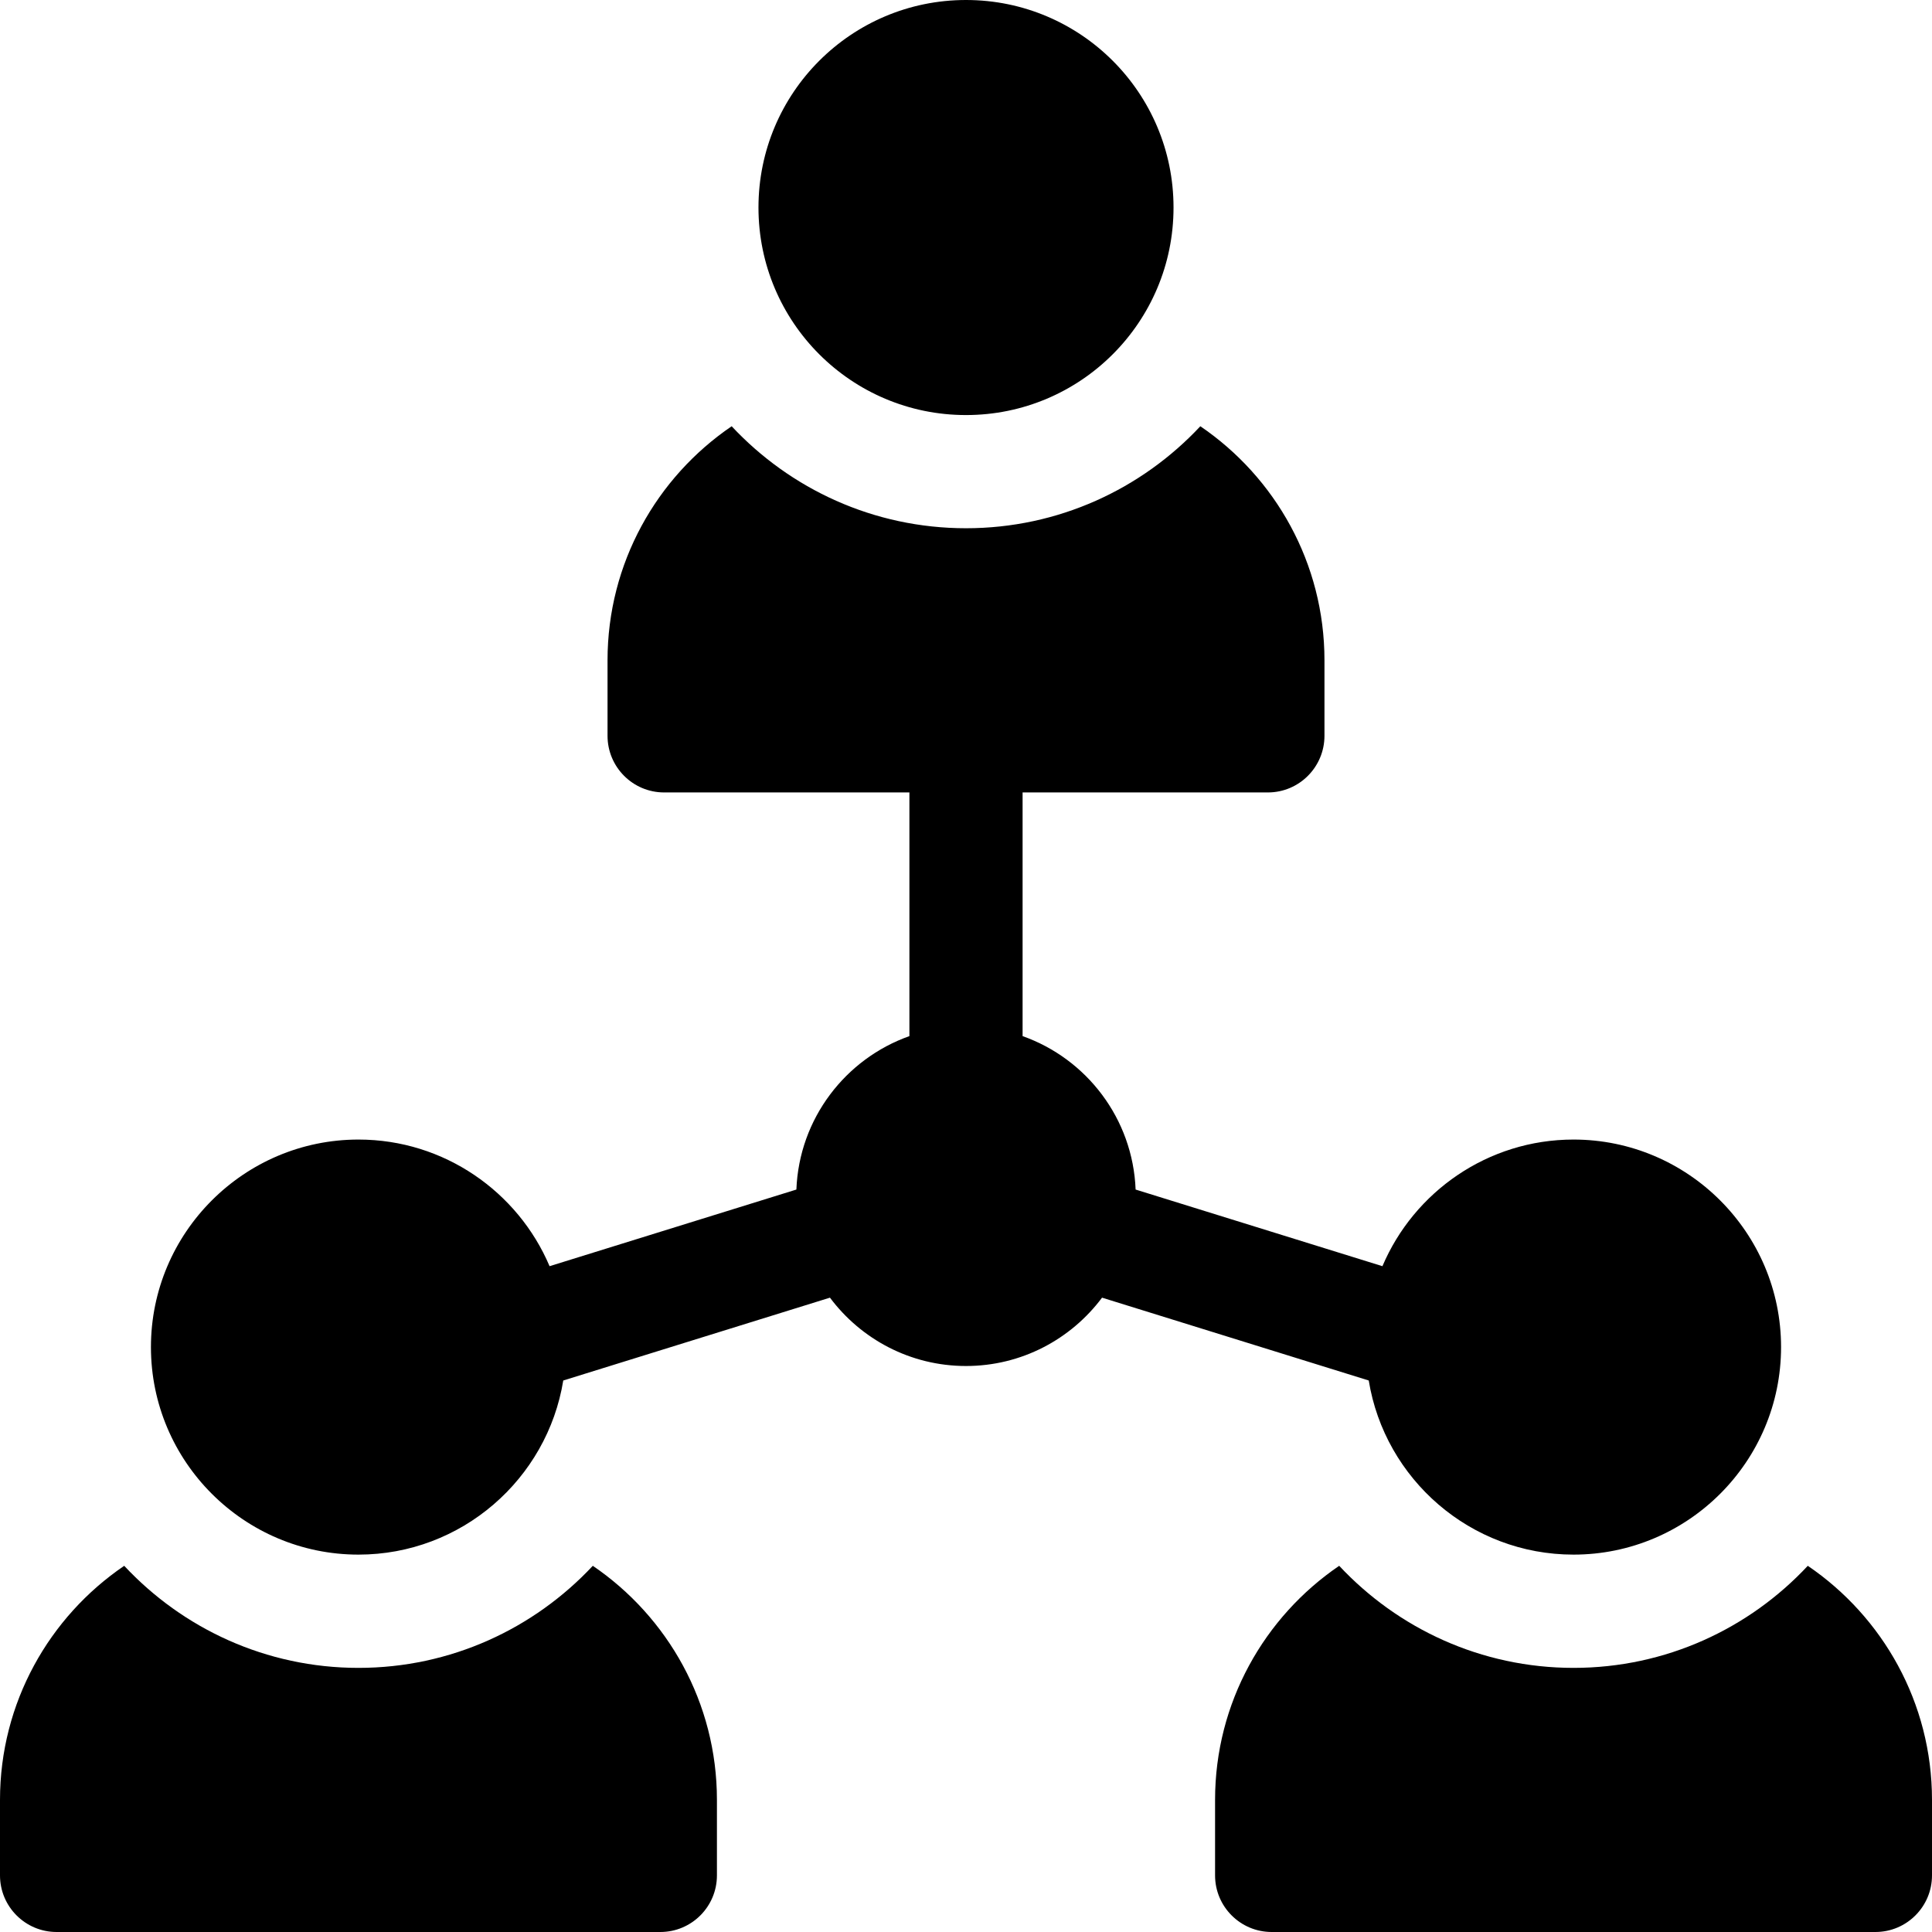 <svg width="24" height="24" viewBox="0 0 24 24" fill="none" xmlns="http://www.w3.org/2000/svg">
<path d="M12 5.156C13.424 5.156 14.578 4.002 14.578 2.578C14.578 1.154 13.424 0 12 0C10.576 0 9.422 1.154 9.422 2.578C9.422 4.002 10.576 5.156 12 5.156Z" fill="black"/>
<path d="M7.364 19.451C6.636 20.23 5.601 20.719 4.453 20.719C3.305 20.719 2.27 20.23 1.543 19.451C0.612 20.084 0 21.152 0 22.359V23.297C0 23.685 0.315 24 0.703 24H8.203C8.591 24 8.906 23.685 8.906 23.297V22.359C8.906 21.152 8.294 20.084 7.364 19.451Z" fill="black"/>
<path d="M22.457 19.451C21.73 20.23 20.695 20.719 19.547 20.719C18.399 20.719 17.364 20.23 16.636 19.451C15.706 20.084 15.094 21.152 15.094 22.359V23.297C15.094 23.685 15.409 24 15.797 24H23.297C23.685 24 24 23.685 24 23.297V22.359C24 21.152 23.388 20.084 22.457 19.451Z" fill="black"/>
<path d="M17.003 17.149C17.202 18.374 18.267 19.312 19.547 19.312C20.968 19.312 22.125 18.156 22.125 16.734C22.125 15.313 20.968 14.156 19.547 14.156C18.482 14.156 17.565 14.806 17.173 15.729L14.107 14.777C14.073 13.896 13.497 13.152 12.703 12.871V9.844H15.75C16.138 9.844 16.453 9.529 16.453 9.14V8.203C16.453 6.995 15.841 5.928 14.911 5.295C14.183 6.074 13.148 6.562 12 6.562C10.852 6.562 9.817 6.074 9.089 5.295C8.159 5.928 7.547 6.995 7.547 8.203V9.14C7.547 9.529 7.862 9.844 8.25 9.844H11.297V12.871C10.503 13.152 9.927 13.896 9.893 14.777L6.827 15.729C6.435 14.806 5.518 14.156 4.453 14.156C3.032 14.156 1.875 15.313 1.875 16.734C1.875 18.156 3.032 19.312 4.453 19.312C5.733 19.312 6.798 18.374 6.997 17.149L10.31 16.12C10.695 16.635 11.309 16.969 12 16.969C12.691 16.969 13.305 16.635 13.69 16.12L17.003 17.149Z" fill="black"/>
</svg>
